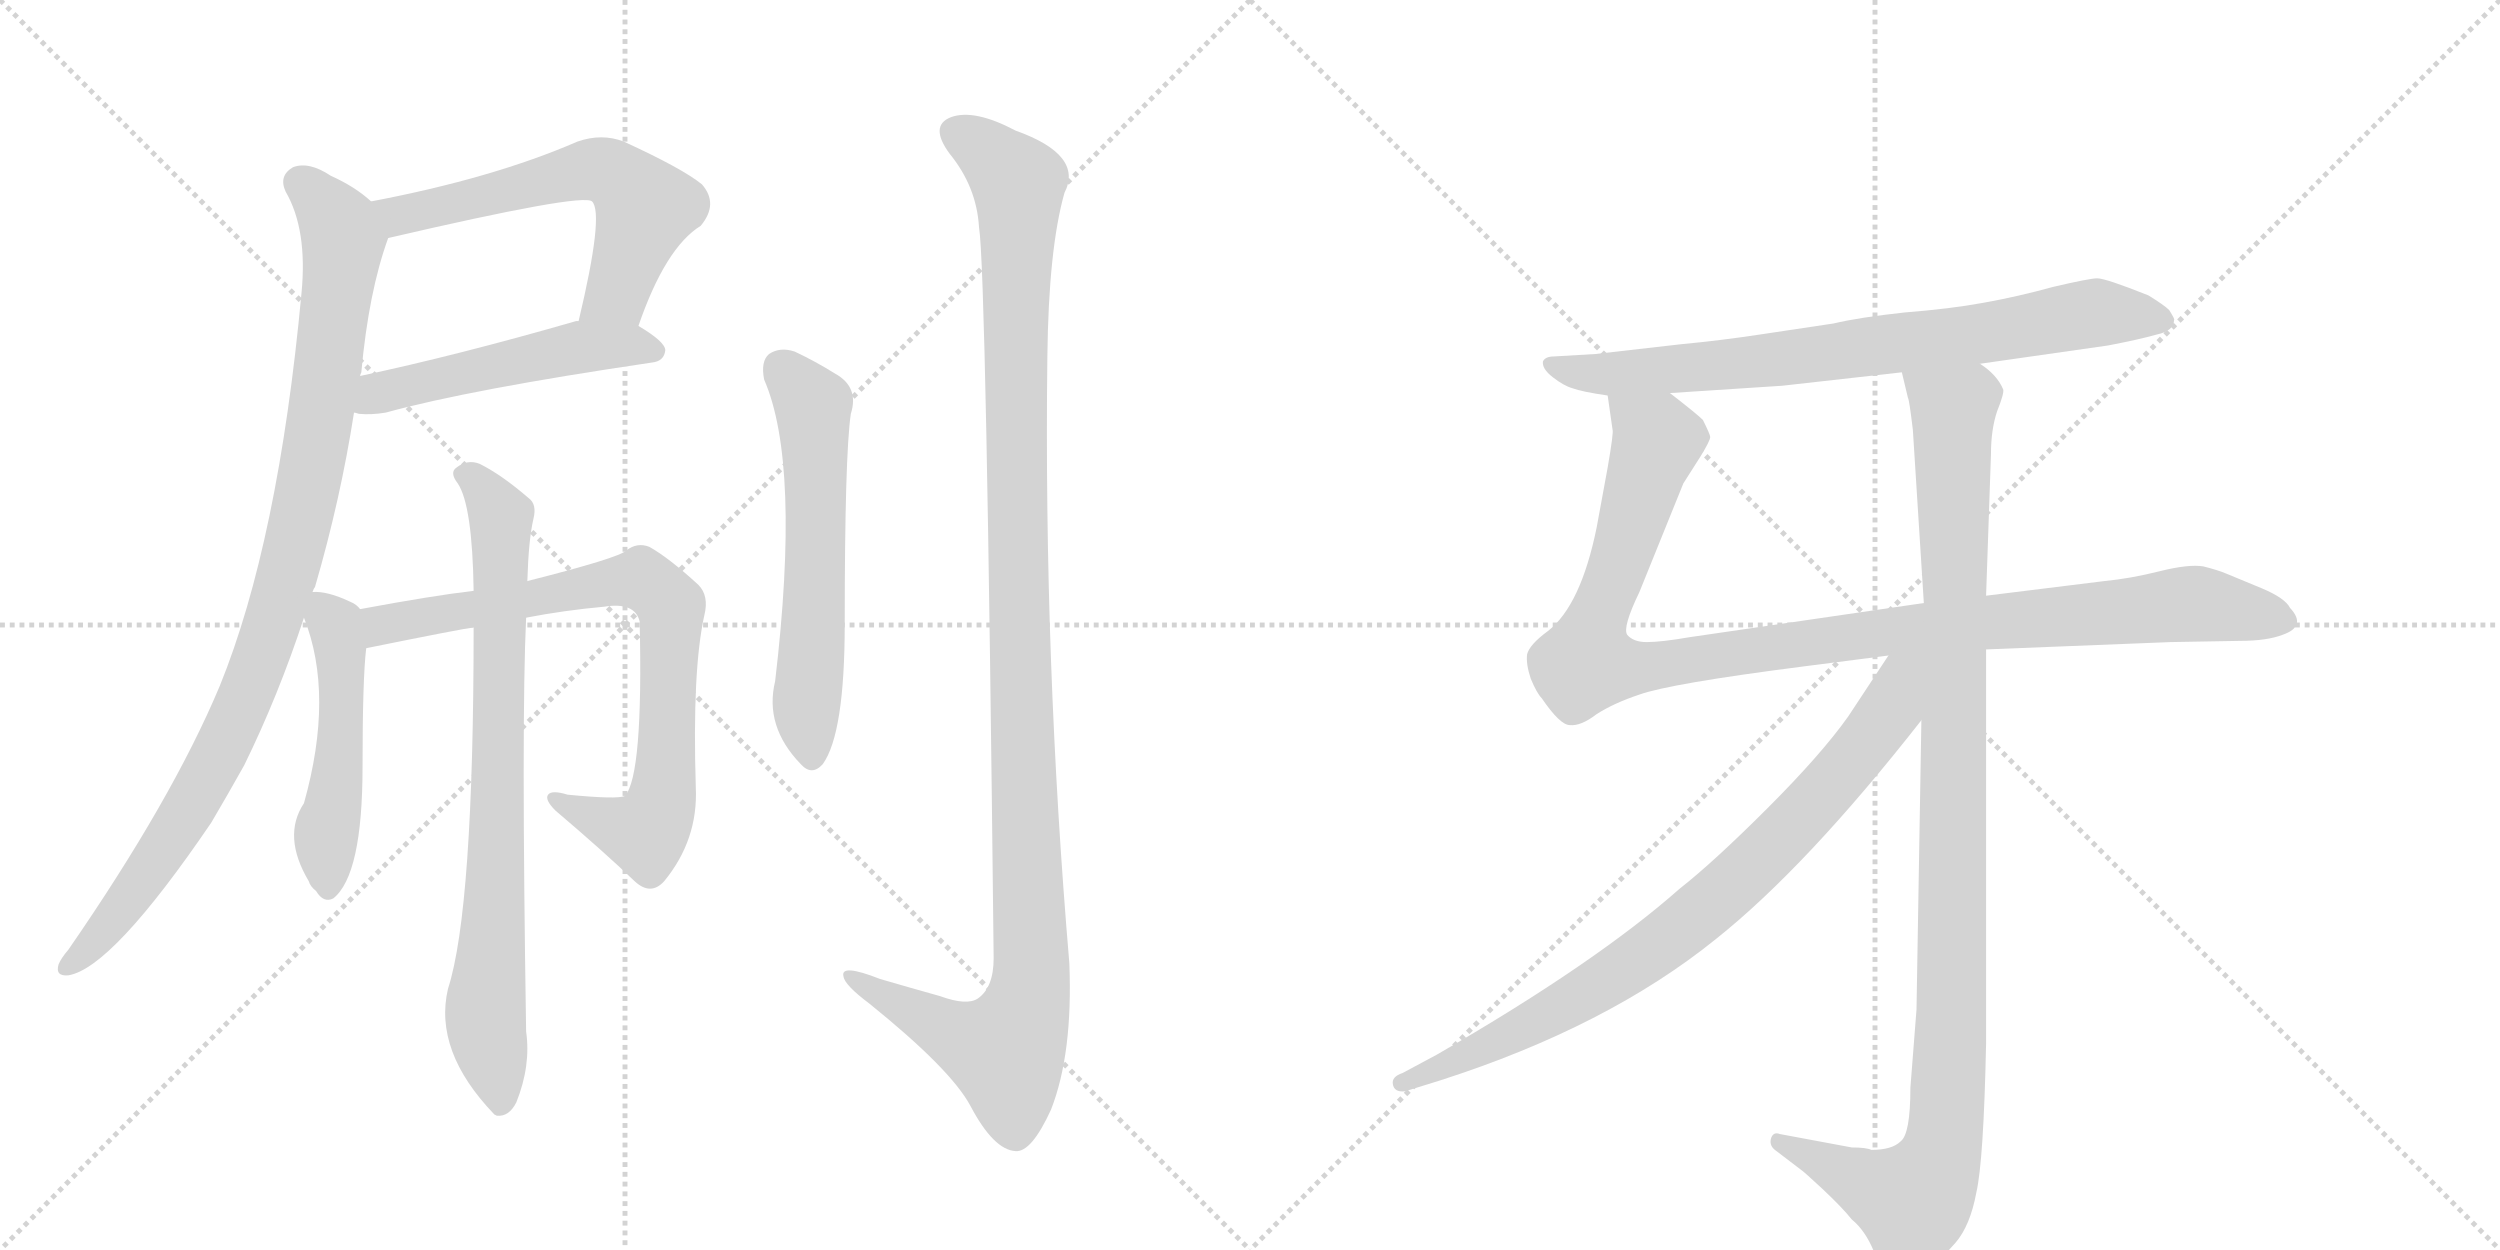 <svg version="1.1" viewBox="0 0 2048 1024" xmlns="http://www.w3.org/2000/svg">
  <g stroke="lightgray" stroke-dasharray="1,1" stroke-width="1" transform="scale(4, 4)">
    <line x1="0" y1="0" x2="256" y2="256"></line>
    <line x1="256" y1="0" x2="0" y2="256"></line>
    <line x1="128" y1="0" x2="128" y2="256"></line>
    <line x1="0" y1="128" x2="256" y2="128"></line>
    <line x1="256" y1="0" x2="512" y2="256"></line>
    <line x1="512" y1="0" x2="256" y2="256"></line>
    <line x1="384" y1="0" x2="384" y2="256"></line>
    <line x1="256" y1="128" x2="512" y2="128"></line>
  </g>
<g transform="scale(1, -1) translate(0, -850)">
   <style type="text/css">
    @keyframes keyframes0 {
      from {
       stroke: black;
       stroke-dashoffset: 593;
       stroke-width: 128;
       }
       66% {
       animation-timing-function: step-end;
       stroke: black;
       stroke-dashoffset: 0;
       stroke-width: 128;
       }
       to {
       stroke: black;
       stroke-width: 1024;
       }
       }
       #make-me-a-hanzi-animation-0 {
         animation: keyframes0 0.733s both;
         animation-delay: 0s;
         animation-timing-function: linear;
       }
    @keyframes keyframes1 {
      from {
       stroke: black;
       stroke-dashoffset: 504;
       stroke-width: 128;
       }
       62% {
       animation-timing-function: step-end;
       stroke: black;
       stroke-dashoffset: 0;
       stroke-width: 128;
       }
       to {
       stroke: black;
       stroke-width: 1024;
       }
       }
       #make-me-a-hanzi-animation-1 {
         animation: keyframes1 0.66s both;
         animation-delay: 0.733s;
         animation-timing-function: linear;
       }
    @keyframes keyframes2 {
      from {
       stroke: black;
       stroke-dashoffset: 964;
       stroke-width: 128;
       }
       76% {
       animation-timing-function: step-end;
       stroke: black;
       stroke-dashoffset: 0;
       stroke-width: 128;
       }
       to {
       stroke: black;
       stroke-width: 1024;
       }
       }
       #make-me-a-hanzi-animation-2 {
         animation: keyframes2 1.035s both;
         animation-delay: 1.393s;
         animation-timing-function: linear;
       }
    @keyframes keyframes3 {
      from {
       stroke: black;
       stroke-dashoffset: 496;
       stroke-width: 128;
       }
       62% {
       animation-timing-function: step-end;
       stroke: black;
       stroke-dashoffset: 0;
       stroke-width: 128;
       }
       to {
       stroke: black;
       stroke-width: 1024;
       }
       }
       #make-me-a-hanzi-animation-3 {
         animation: keyframes3 0.654s both;
         animation-delay: 2.427s;
         animation-timing-function: linear;
       }
    @keyframes keyframes4 {
      from {
       stroke: black;
       stroke-dashoffset: 786;
       stroke-width: 128;
       }
       72% {
       animation-timing-function: step-end;
       stroke: black;
       stroke-dashoffset: 0;
       stroke-width: 128;
       }
       to {
       stroke: black;
       stroke-width: 1024;
       }
       }
       #make-me-a-hanzi-animation-4 {
         animation: keyframes4 0.89s both;
         animation-delay: 3.081s;
         animation-timing-function: linear;
       }
    @keyframes keyframes5 {
      from {
       stroke: black;
       stroke-dashoffset: 784;
       stroke-width: 128;
       }
       72% {
       animation-timing-function: step-end;
       stroke: black;
       stroke-dashoffset: 0;
       stroke-width: 128;
       }
       to {
       stroke: black;
       stroke-width: 1024;
       }
       }
       #make-me-a-hanzi-animation-5 {
         animation: keyframes5 0.888s both;
         animation-delay: 3.971s;
         animation-timing-function: linear;
       }
    @keyframes keyframes6 {
      from {
       stroke: black;
       stroke-dashoffset: 587;
       stroke-width: 128;
       }
       66% {
       animation-timing-function: step-end;
       stroke: black;
       stroke-dashoffset: 0;
       stroke-width: 128;
       }
       to {
       stroke: black;
       stroke-width: 1024;
       }
       }
       #make-me-a-hanzi-animation-6 {
         animation: keyframes6 0.728s both;
         animation-delay: 4.859s;
         animation-timing-function: linear;
       }
    @keyframes keyframes7 {
      from {
       stroke: black;
       stroke-dashoffset: 1175;
       stroke-width: 128;
       }
       79% {
       animation-timing-function: step-end;
       stroke: black;
       stroke-dashoffset: 0;
       stroke-width: 128;
       }
       to {
       stroke: black;
       stroke-width: 1024;
       }
       }
       #make-me-a-hanzi-animation-7 {
         animation: keyframes7 1.206s both;
         animation-delay: 5.586s;
         animation-timing-function: linear;
       }
    @keyframes keyframes8 {
      from {
       stroke: black;
       stroke-dashoffset: 760;
       stroke-width: 128;
       }
       71% {
       animation-timing-function: step-end;
       stroke: black;
       stroke-dashoffset: 0;
       stroke-width: 128;
       }
       to {
       stroke: black;
       stroke-width: 1024;
       }
       }
       #make-me-a-hanzi-animation-8 {
         animation: keyframes8 0.868s both;
         animation-delay: 6.792s;
         animation-timing-function: linear;
       }
    @keyframes keyframes9 {
      from {
       stroke: black;
       stroke-dashoffset: 1067;
       stroke-width: 128;
       }
       78% {
       animation-timing-function: step-end;
       stroke: black;
       stroke-dashoffset: 0;
       stroke-width: 128;
       }
       to {
       stroke: black;
       stroke-width: 1024;
       }
       }
       #make-me-a-hanzi-animation-9 {
         animation: keyframes9 1.118s both;
         animation-delay: 7.661s;
         animation-timing-function: linear;
       }
    @keyframes keyframes10 {
      from {
       stroke: black;
       stroke-dashoffset: 1074;
       stroke-width: 128;
       }
       78% {
       animation-timing-function: step-end;
       stroke: black;
       stroke-dashoffset: 0;
       stroke-width: 128;
       }
       to {
       stroke: black;
       stroke-width: 1024;
       }
       }
       #make-me-a-hanzi-animation-10 {
         animation: keyframes10 1.124s both;
         animation-delay: 8.779s;
         animation-timing-function: linear;
       }
    @keyframes keyframes11 {
      from {
       stroke: black;
       stroke-dashoffset: 811;
       stroke-width: 128;
       }
       73% {
       animation-timing-function: step-end;
       stroke: black;
       stroke-dashoffset: 0;
       stroke-width: 128;
       }
       to {
       stroke: black;
       stroke-width: 1024;
       }
       }
       #make-me-a-hanzi-animation-11 {
         animation: keyframes11 0.91s both;
         animation-delay: 9.903s;
         animation-timing-function: linear;
       }
</style>
<path d="M 523 583 Q 545 647 574 665 Q 589 683 575 699 Q 559 712 511 734 Q 493 741 473 734 Q 404 704 304 685 C 275 679 289 648 318 655 Q 477 692 485 685 Q 495 675 474 587 C 467 558 513 555 523 583 Z" fill="lightgray"></path> 
<path d="M 290 512 Q 291 512 294 511 Q 304 510 316 512 Q 385 531 534 553 Q 544 554 545 563 Q 545 570 523 583 L 474 587 Q 473 587 472 587 Q 375 559 295 542 C 266 536 260 517 290 512 Z" fill="lightgray"></path> 
<path d="M 256 365 Q 257 368 258 369 Q 279 441 290 512 L 295 542 Q 295 543 296 545 Q 302 611 318 655 C 323 671 323 671 304 685 Q 291 697 271 706 Q 253 718 240 713 Q 228 706 234 693 Q 252 662 247 610 Q 228 406 180 288 Q 141 195 56 72 Q 50 65 48 60 Q 45 50 56 51 Q 92 57 173 176 Q 186 198 200 223 Q 228 280 249 344 L 256 365 Z" fill="lightgray"></path> 
<path d="M 295 351 Q 292 355 287 357 Q 268 366 256 365 C 241 366 241 366 249 344 Q 274 281 249 192 Q 231 165 253 128 Q 254 124 259 120 Q 265 110 273 114 Q 297 133 297 222 Q 297 294 300 319 C 303 345 303 345 295 351 Z" fill="lightgray"></path> 
<path d="M 431 344 Q 462 350 495 353 Q 520 357 524 341 Q 527 215 512 198 Q 506 195 465 199 Q 452 203 449 199 Q 446 195 455 186 Q 495 152 520 128 Q 533 116 544 128 Q 572 162 570 205 Q 567 301 577 346 Q 581 362 572 371 Q 548 393 532 402 Q 522 406 513 399 Q 507 393 432 374 L 388 366 Q 354 362 295 351 C 265 346 271 313 300 319 Q 379 335 388 336 L 431 344 Z" fill="lightgray"></path> 
<path d="M 388 336 Q 388 105 367 40 Q 355 -11 405 -63 L 407 -64 Q 417 -65 423 -53 Q 435 -23 431 5 Q 427 260 431 344 L 432 374 Q 433 408 437 425 Q 440 437 433 442 Q 411 461 393 470 Q 383 474 374 467 Q 368 463 375 454 Q 387 436 388 366 L 388 336 Z" fill="lightgray"></path> 
<path d="M 626 539 Q 656 470 635 292 Q 626 255 656 224 Q 665 214 674 224 Q 692 249 692 339 Q 692 477 697 511 Q 704 533 684 544 Q 668 554 651 562 Q 639 566 630 560 Q 623 554 626 539 Z" fill="lightgray"></path> 
<path d="M 802 664 Q 808 627 814 65 Q 814 41 801 32 Q 792 26 770 34 Q 745 41 721 48 Q 688 61 691 50 Q 692 43 712 28 Q 779 -26 795 -56 Q 814 -92 832 -93 Q 845 -94 861 -59 Q 879 -13 876 61 Q 855 308 858 558 Q 859 646 872 692 Q 888 723 832 743 Q 798 761 779 754 Q 761 747 778 724 Q 800 697 802 664 Z" fill="lightgray"></path> 
<path d="M 1622 552 L 1727 567 Q 1753 572 1767 576 Q 1781 579 1781 588 Q 1782 588 1777 596 Q 1773 600 1760 608 Q 1725 622 1718 622 Q 1712 622 1682 615 Q 1653 607 1625 602 Q 1598 597 1560 594 Q 1523 590 1502 585 L 1442 576 Q 1409 571 1377 568 L 1307 560 L 1273 558 Q 1266 558 1264 554 Q 1263 548 1272 541 Q 1281 534 1288 532 Q 1296 529 1317 526 L 1368 528 L 1460 534 L 1558 545 L 1622 552 Z" fill="lightgray"></path> 
<path d="M 1627 318 L 1778 324 L 1835 325 Q 1857 325 1870 330 Q 1890 337 1876 352 Q 1872 360 1853 368 L 1824 380 Q 1817 383 1805 386 Q 1793 388 1769 382 Q 1745 376 1724 374 L 1627 362 L 1576 356 L 1384 328 Q 1361 324 1349 324 Q 1338 324 1333 330 Q 1329 336 1343 365 L 1379 454 L 1393 476 Q 1401 489 1401 492 Q 1401 494 1395 506 Q 1390 511 1368 528 C 1344 547 1313 556 1317 526 L 1321 498 Q 1322 496 1317 467 L 1308 418 Q 1295 354 1268 333 Q 1253 322 1251 314 Q 1250 306 1254 294 Q 1259 282 1263 278 Q 1278 256 1286 256 Q 1295 255 1308 265 Q 1322 274 1343 281 Q 1368 290 1477 304 L 1547 313 L 1627 318 Z" fill="lightgray"></path> 
<path d="M 1517 -90 L 1458 -79 Q 1453 -77 1451 -82 Q 1449 -88 1454 -92 L 1475 -108 Q 1478 -110 1493 -124 Q 1509 -139 1517 -149 Q 1528 -158 1535 -175 Q 1543 -193 1548 -194 Q 1553 -196 1559 -196 Q 1576 -198 1602 -168 Q 1614 -154 1619 -127 Q 1625 -101 1627 -5 L 1627 318 L 1627 362 L 1631 478 Q 1631 498 1636 513 Q 1642 528 1641 531 Q 1636 543 1622 552 C 1601 574 1551 574 1558 545 L 1563 524 Q 1564 523 1567 498 L 1576 356 L 1574 260 L 1570 23 L 1565 -41 Q 1565 -79 1557 -85 Q 1550 -92 1533 -92 Q 1529 -90 1517 -90 Z" fill="lightgray"></path> 
<path d="M 1547 313 L 1514 263 Q 1492 232 1448 188 Q 1404 144 1376 122 Q 1307 61 1177 -14 L 1149 -29 Q 1140 -32 1141 -38 Q 1142 -45 1151 -44 L 1180 -35 Q 1317 9 1406 81 Q 1480 140 1574 260 C 1622 320 1569 346 1547 313 Z" fill="lightgray"></path> 
      <clipPath id="make-me-a-hanzi-clip-0">
      <path d="M 523 583 Q 545 647 574 665 Q 589 683 575 699 Q 559 712 511 734 Q 493 741 473 734 Q 404 704 304 685 C 275 679 289 648 318 655 Q 477 692 485 685 Q 495 675 474 587 C 467 558 513 555 523 583 Z" fill="lightgray"></path>
      </clipPath>
      <path clip-path="url(#make-me-a-hanzi-clip-0)" d="M 314 683 L 330 672 L 475 710 L 492 711 L 508 704 L 529 680 L 505 610 L 481 598 " fill="none" id="make-me-a-hanzi-animation-0" stroke-dasharray="465 930" stroke-linecap="round"></path>

      <clipPath id="make-me-a-hanzi-clip-1">
      <path d="M 290 512 Q 291 512 294 511 Q 304 510 316 512 Q 385 531 534 553 Q 544 554 545 563 Q 545 570 523 583 L 474 587 Q 473 587 472 587 Q 375 559 295 542 C 266 536 260 517 290 512 Z" fill="lightgray"></path>
      </clipPath>
      <path clip-path="url(#make-me-a-hanzi-clip-1)" d="M 294 519 L 317 530 L 453 562 L 491 567 L 535 563 " fill="none" id="make-me-a-hanzi-animation-1" stroke-dasharray="376 752" stroke-linecap="round"></path>

      <clipPath id="make-me-a-hanzi-clip-2">
      <path d="M 256 365 Q 257 368 258 369 Q 279 441 290 512 L 295 542 Q 295 543 296 545 Q 302 611 318 655 C 323 671 323 671 304 685 Q 291 697 271 706 Q 253 718 240 713 Q 228 706 234 693 Q 252 662 247 610 Q 228 406 180 288 Q 141 195 56 72 Q 50 65 48 60 Q 45 50 56 51 Q 92 57 173 176 Q 186 198 200 223 Q 228 280 249 344 L 256 365 Z" fill="lightgray"></path>
      </clipPath>
      <path clip-path="url(#make-me-a-hanzi-clip-2)" d="M 246 700 L 278 665 L 281 647 L 261 495 L 237 383 L 206 290 L 150 177 L 102 108 L 57 60 " fill="none" id="make-me-a-hanzi-animation-2" stroke-dasharray="836 1672" stroke-linecap="round"></path>

      <clipPath id="make-me-a-hanzi-clip-3">
      <path d="M 295 351 Q 292 355 287 357 Q 268 366 256 365 C 241 366 241 366 249 344 Q 274 281 249 192 Q 231 165 253 128 Q 254 124 259 120 Q 265 110 273 114 Q 297 133 297 222 Q 297 294 300 319 C 303 345 303 345 295 351 Z" fill="lightgray"></path>
      </clipPath>
      <path clip-path="url(#make-me-a-hanzi-clip-3)" d="M 260 358 L 274 339 L 280 296 L 277 210 L 267 164 L 269 124 " fill="none" id="make-me-a-hanzi-animation-3" stroke-dasharray="368 736" stroke-linecap="round"></path>

      <clipPath id="make-me-a-hanzi-clip-4">
      <path d="M 431 344 Q 462 350 495 353 Q 520 357 524 341 Q 527 215 512 198 Q 506 195 465 199 Q 452 203 449 199 Q 446 195 455 186 Q 495 152 520 128 Q 533 116 544 128 Q 572 162 570 205 Q 567 301 577 346 Q 581 362 572 371 Q 548 393 532 402 Q 522 406 513 399 Q 507 393 432 374 L 388 366 Q 354 362 295 351 C 265 346 271 313 300 319 Q 379 335 388 336 L 431 344 Z" fill="lightgray"></path>
      </clipPath>
      <path clip-path="url(#make-me-a-hanzi-clip-4)" d="M 306 347 L 314 337 L 525 376 L 550 354 L 546 215 L 537 179 L 528 167 L 454 193 " fill="none" id="make-me-a-hanzi-animation-4" stroke-dasharray="658 1316" stroke-linecap="round"></path>

      <clipPath id="make-me-a-hanzi-clip-5">
      <path d="M 388 336 Q 388 105 367 40 Q 355 -11 405 -63 L 407 -64 Q 417 -65 423 -53 Q 435 -23 431 5 Q 427 260 431 344 L 432 374 Q 433 408 437 425 Q 440 437 433 442 Q 411 461 393 470 Q 383 474 374 467 Q 368 463 375 454 Q 387 436 388 366 L 388 336 Z" fill="lightgray"></path>
      </clipPath>
      <path clip-path="url(#make-me-a-hanzi-clip-5)" d="M 382 461 L 411 425 L 407 140 L 398 28 L 410 -56 " fill="none" id="make-me-a-hanzi-animation-5" stroke-dasharray="656 1312" stroke-linecap="round"></path>

      <clipPath id="make-me-a-hanzi-clip-6">
      <path d="M 626 539 Q 656 470 635 292 Q 626 255 656 224 Q 665 214 674 224 Q 692 249 692 339 Q 692 477 697 511 Q 704 533 684 544 Q 668 554 651 562 Q 639 566 630 560 Q 623 554 626 539 Z" fill="lightgray"></path>
      </clipPath>
      <path clip-path="url(#make-me-a-hanzi-clip-6)" d="M 639 550 L 666 518 L 668 351 L 660 272 L 665 230 " fill="none" id="make-me-a-hanzi-animation-6" stroke-dasharray="459 918" stroke-linecap="round"></path>

      <clipPath id="make-me-a-hanzi-clip-7">
      <path d="M 802 664 Q 808 627 814 65 Q 814 41 801 32 Q 792 26 770 34 Q 745 41 721 48 Q 688 61 691 50 Q 692 43 712 28 Q 779 -26 795 -56 Q 814 -92 832 -93 Q 845 -94 861 -59 Q 879 -13 876 61 Q 855 308 858 558 Q 859 646 872 692 Q 888 723 832 743 Q 798 761 779 754 Q 761 747 778 724 Q 800 697 802 664 Z" fill="lightgray"></path>
      </clipPath>
      <path clip-path="url(#make-me-a-hanzi-clip-7)" d="M 786 739 L 834 700 L 834 336 L 845 51 L 840 20 L 824 -11 L 779 4 L 727 30 L 708 48 L 698 48 " fill="none" id="make-me-a-hanzi-animation-7" stroke-dasharray="1047 2094" stroke-linecap="round"></path>

      <clipPath id="make-me-a-hanzi-clip-8">
      <path d="M 1622 552 L 1727 567 Q 1753 572 1767 576 Q 1781 579 1781 588 Q 1782 588 1777 596 Q 1773 600 1760 608 Q 1725 622 1718 622 Q 1712 622 1682 615 Q 1653 607 1625 602 Q 1598 597 1560 594 Q 1523 590 1502 585 L 1442 576 Q 1409 571 1377 568 L 1307 560 L 1273 558 Q 1266 558 1264 554 Q 1263 548 1272 541 Q 1281 534 1288 532 Q 1296 529 1317 526 L 1368 528 L 1460 534 L 1558 545 L 1622 552 Z" fill="lightgray"></path>
      </clipPath>
      <path clip-path="url(#make-me-a-hanzi-clip-8)" d="M 1271 550 L 1323 543 L 1611 575 L 1711 593 L 1771 588 " fill="none" id="make-me-a-hanzi-animation-8" stroke-dasharray="632 1264" stroke-linecap="round"></path>

      <clipPath id="make-me-a-hanzi-clip-9">
      <path d="M 1627 318 L 1778 324 L 1835 325 Q 1857 325 1870 330 Q 1890 337 1876 352 Q 1872 360 1853 368 L 1824 380 Q 1817 383 1805 386 Q 1793 388 1769 382 Q 1745 376 1724 374 L 1627 362 L 1576 356 L 1384 328 Q 1361 324 1349 324 Q 1338 324 1333 330 Q 1329 336 1343 365 L 1379 454 L 1393 476 Q 1401 489 1401 492 Q 1401 494 1395 506 Q 1390 511 1368 528 C 1344 547 1313 556 1317 526 L 1321 498 Q 1322 496 1317 467 L 1308 418 Q 1295 354 1268 333 Q 1253 322 1251 314 Q 1250 306 1254 294 Q 1259 282 1263 278 Q 1278 256 1286 256 Q 1295 255 1308 265 Q 1322 274 1343 281 Q 1368 290 1477 304 L 1547 313 L 1627 318 Z" fill="lightgray"></path>
      </clipPath>
      <path clip-path="url(#make-me-a-hanzi-clip-9)" d="M 1324 520 L 1356 492 L 1304 330 L 1299 309 L 1310 304 L 1360 305 L 1571 336 L 1793 355 L 1870 342 " fill="none" id="make-me-a-hanzi-animation-9" stroke-dasharray="939 1878" stroke-linecap="round"></path>

      <clipPath id="make-me-a-hanzi-clip-10">
      <path d="M 1517 -90 L 1458 -79 Q 1453 -77 1451 -82 Q 1449 -88 1454 -92 L 1475 -108 Q 1478 -110 1493 -124 Q 1509 -139 1517 -149 Q 1528 -158 1535 -175 Q 1543 -193 1548 -194 Q 1553 -196 1559 -196 Q 1576 -198 1602 -168 Q 1614 -154 1619 -127 Q 1625 -101 1627 -5 L 1627 318 L 1627 362 L 1631 478 Q 1631 498 1636 513 Q 1642 528 1641 531 Q 1636 543 1622 552 C 1601 574 1551 574 1558 545 L 1563 524 Q 1564 523 1567 498 L 1576 356 L 1574 260 L 1570 23 L 1565 -41 Q 1565 -79 1557 -85 Q 1550 -92 1533 -92 Q 1529 -90 1517 -90 Z" fill="lightgray"></path>
      </clipPath>
      <path clip-path="url(#make-me-a-hanzi-clip-10)" d="M 1565 541 L 1593 521 L 1600 501 L 1599 18 L 1592 -88 L 1585 -110 L 1567 -134 L 1457 -86 " fill="none" id="make-me-a-hanzi-animation-10" stroke-dasharray="946 1892" stroke-linecap="round"></path>

      <clipPath id="make-me-a-hanzi-clip-11">
      <path d="M 1547 313 L 1514 263 Q 1492 232 1448 188 Q 1404 144 1376 122 Q 1307 61 1177 -14 L 1149 -29 Q 1140 -32 1141 -38 Q 1142 -45 1151 -44 L 1180 -35 Q 1317 9 1406 81 Q 1480 140 1574 260 C 1622 320 1569 346 1547 313 Z" fill="lightgray"></path>
      </clipPath>
      <path clip-path="url(#make-me-a-hanzi-clip-11)" d="M 1568 308 L 1557 295 L 1548 268 L 1505 213 L 1395 104 L 1289 30 L 1149 -37 " fill="none" id="make-me-a-hanzi-animation-11" stroke-dasharray="683 1366" stroke-linecap="round"></path>

</g>
</svg>
